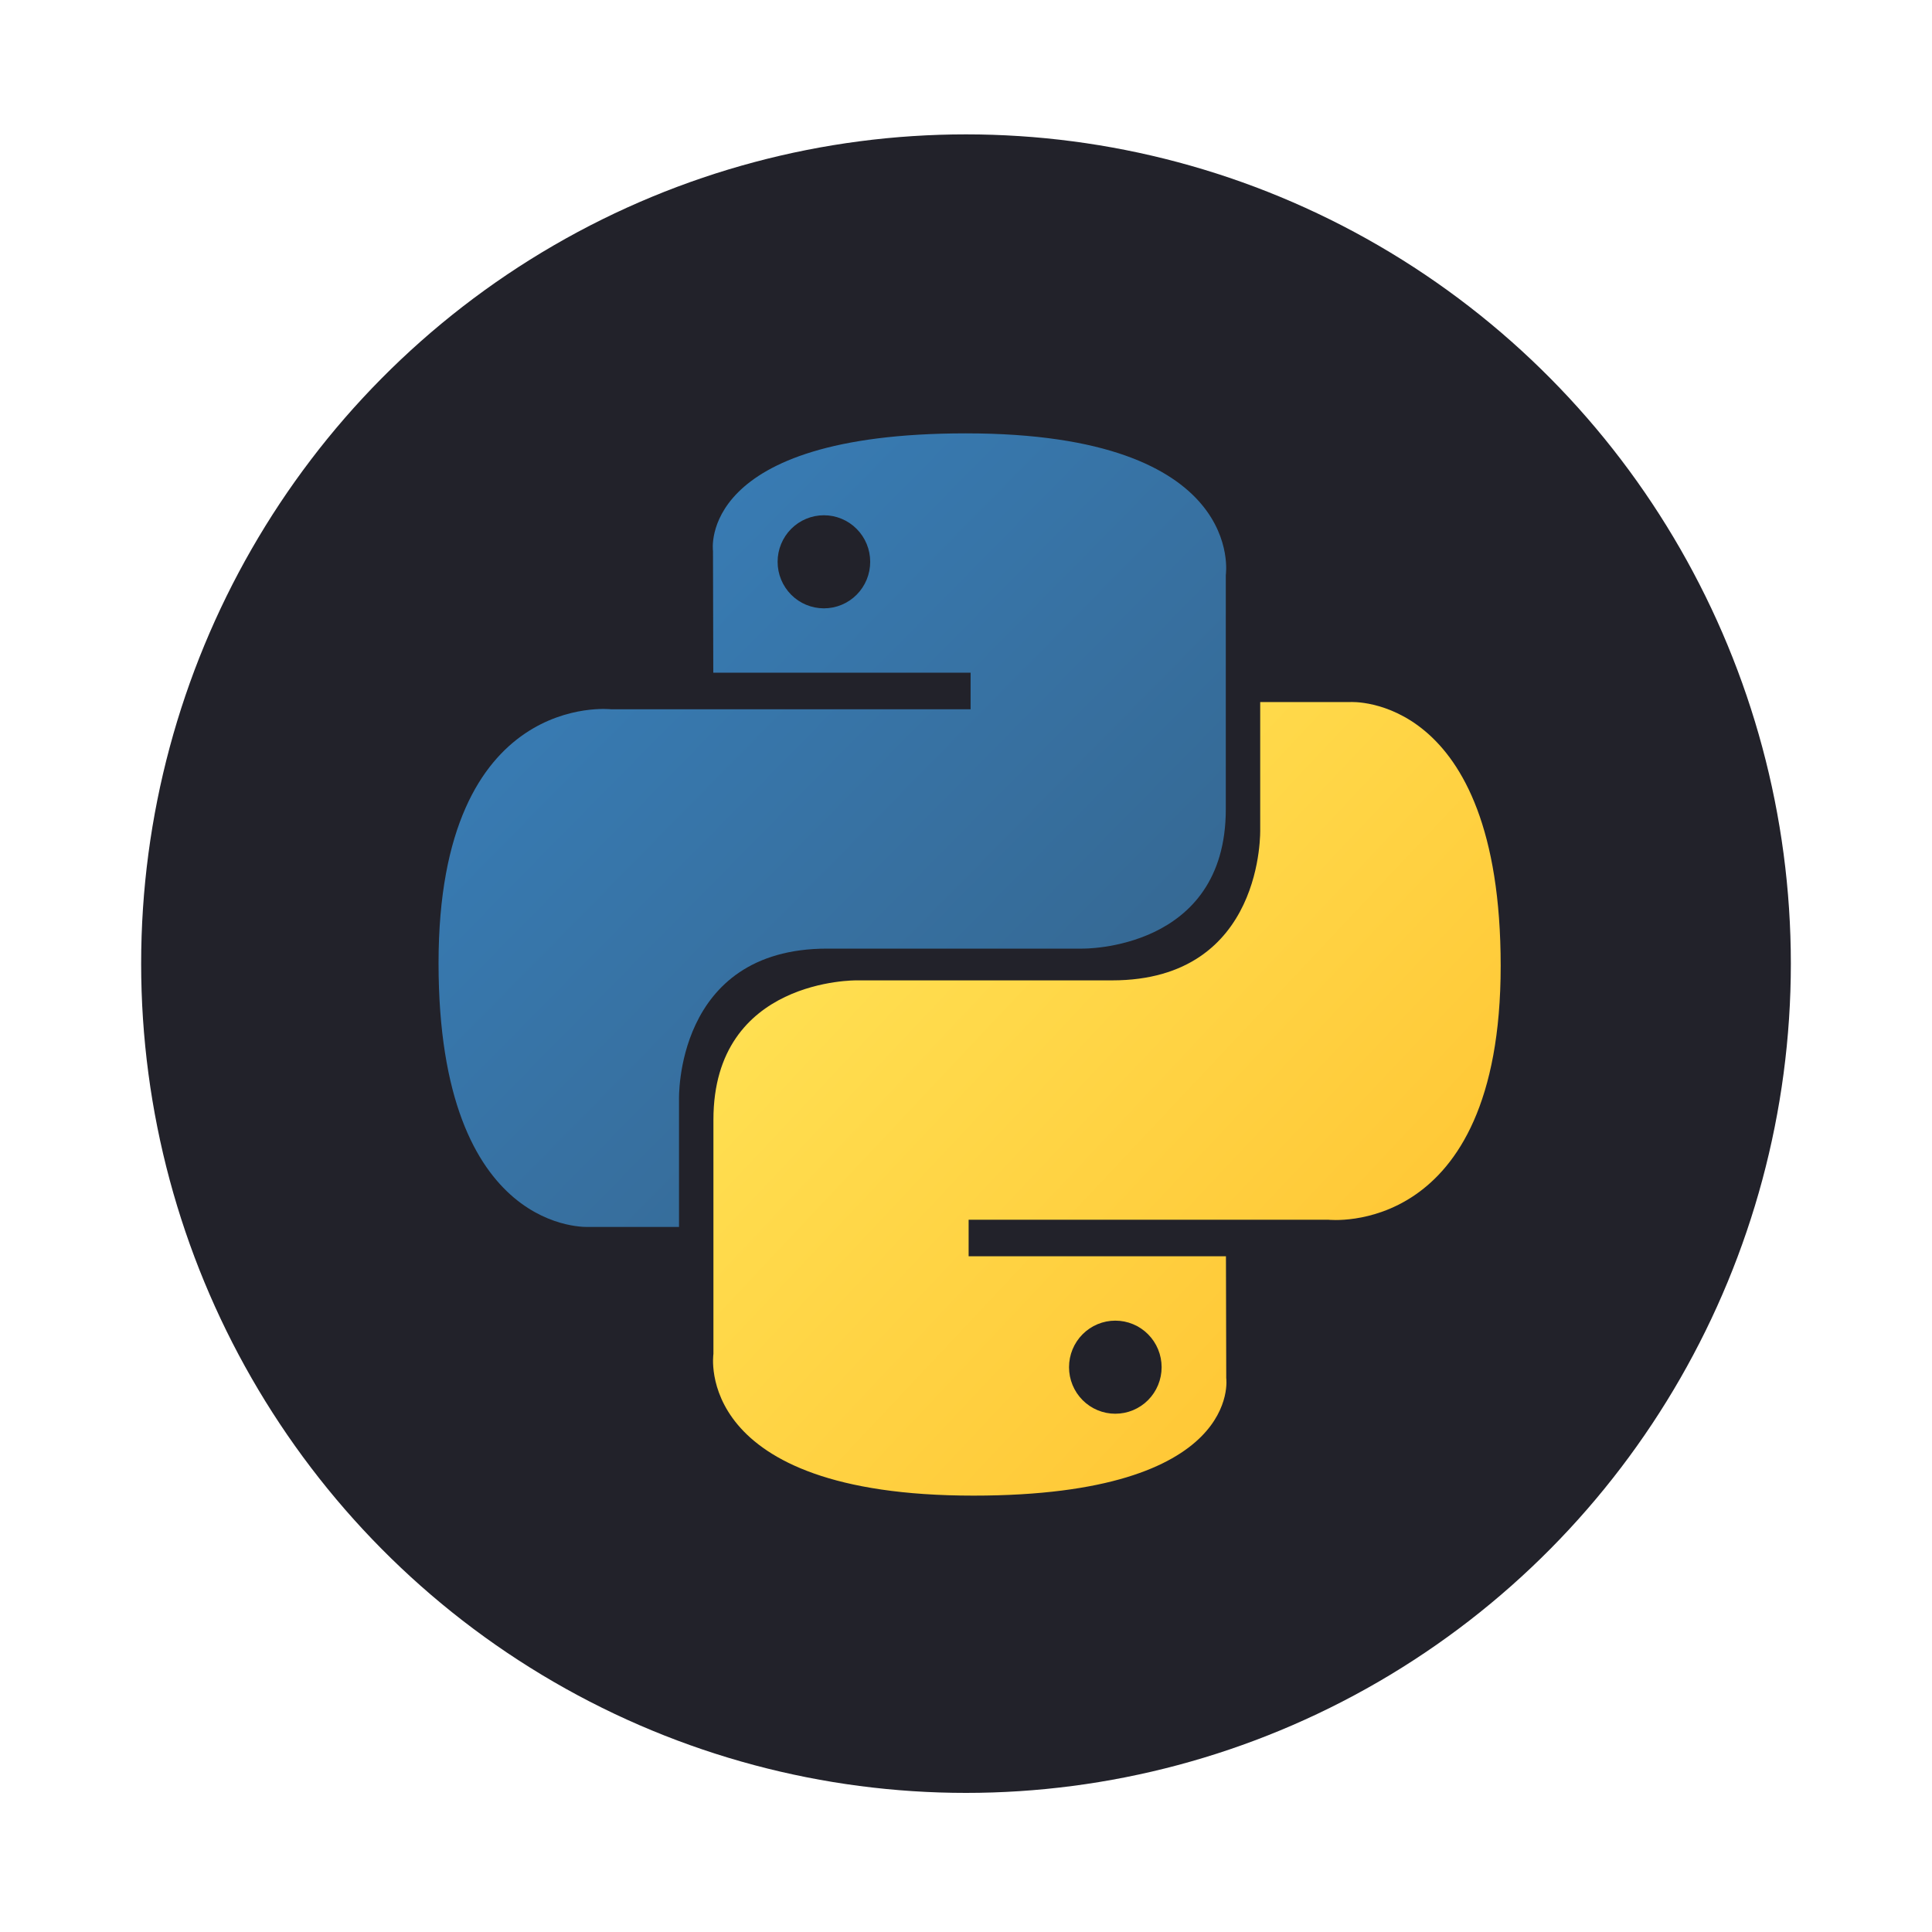 <svg width="219" height="219" viewBox="0 0 219 219" fill="none" xmlns="http://www.w3.org/2000/svg">
<g filter="url(#filter0_d_603_1388)">
<ellipse cx="109.5" cy="94" rx="93.5" ry="94" fill="#22222A"/>
<path d="M109.476 33.891C78.911 33.891 80.82 47.217 80.82 47.217L80.854 61.022H110.021V65.167H69.269C69.269 65.167 49.711 62.937 49.711 93.941C49.711 124.946 66.782 123.846 66.782 123.846H76.969V109.459C76.969 109.459 76.42 92.297 93.768 92.297H122.696C122.696 92.297 138.949 92.561 138.949 76.505V49.958C138.949 49.958 141.418 33.891 109.476 33.891ZM93.393 43.175C94.082 43.175 94.765 43.311 95.402 43.576C96.039 43.84 96.617 44.229 97.105 44.719C97.592 45.209 97.978 45.791 98.242 46.431C98.505 47.071 98.641 47.758 98.64 48.45C98.641 49.143 98.505 49.83 98.242 50.47C97.978 51.11 97.592 51.692 97.105 52.182C96.617 52.672 96.039 53.06 95.402 53.325C94.765 53.59 94.082 53.726 93.393 53.726C92.704 53.726 92.021 53.59 91.384 53.325C90.747 53.06 90.169 52.672 89.681 52.182C89.194 51.692 88.808 51.11 88.544 50.47C88.281 49.83 88.145 49.143 88.146 48.45C88.145 47.758 88.281 47.071 88.544 46.431C88.808 45.791 89.194 45.209 89.681 44.719C90.169 44.229 90.747 43.84 91.384 43.576C92.021 43.311 92.704 43.175 93.393 43.175V43.175Z" fill="url(#paint0_linear_603_1388)"/>
<path d="M110.344 154.303C140.908 154.303 139 140.977 139 140.977L138.966 127.172H109.798V123.028H150.55C150.55 123.028 170.108 125.258 170.108 94.253C170.108 63.248 153.037 64.348 153.037 64.348H142.849V78.735C142.849 78.735 143.399 95.897 126.051 95.897H97.123C97.123 95.897 80.87 95.633 80.87 111.689V138.237C80.87 138.237 78.402 154.303 110.343 154.303H110.344ZM126.426 145.02C125.737 145.021 125.055 144.885 124.418 144.62C123.781 144.355 123.202 143.966 122.715 143.476C122.227 142.986 121.841 142.404 121.577 141.764C121.314 141.124 121.179 140.438 121.179 139.745C121.179 139.052 121.314 138.365 121.577 137.725C121.841 137.085 122.227 136.503 122.715 136.013C123.202 135.523 123.781 135.134 124.418 134.869C125.055 134.604 125.737 134.468 126.426 134.469C127.116 134.468 127.798 134.604 128.435 134.869C129.072 135.134 129.651 135.523 130.138 136.013C130.625 136.503 131.012 137.084 131.275 137.725C131.539 138.365 131.674 139.051 131.674 139.744C131.674 140.437 131.539 141.123 131.275 141.764C131.012 142.404 130.625 142.986 130.138 143.476C129.651 143.966 129.072 144.354 128.435 144.619C127.798 144.884 127.116 145.02 126.426 145.019V145.02Z" fill="url(#paint1_linear_603_1388)"/>
</g>
<defs>
<filter id="filter0_d_603_1388" x="0.768" y="0" width="217.465" height="218.465" filterUnits="userSpaceOnUse" color-interpolation-filters="sRGB">
<feFlood flood-opacity="0" result="BackgroundImageFix"/>
<feColorMatrix in="SourceAlpha" type="matrix" values="0 0 0 0 0 0 0 0 0 0 0 0 0 0 0 0 0 0 127 0" result="hardAlpha"/>
<feOffset dy="15.232"/>
<feGaussianBlur stdDeviation="7.616"/>
<feComposite in2="hardAlpha" operator="out"/>
<feColorMatrix type="matrix" values="0 0 0 0 0 0 0 0 0 0 0 0 0 0 0 0 0 0 0.25 0"/>
<feBlend mode="normal" in2="BackgroundImageFix" result="effect1_dropShadow_603_1388"/>
<feBlend mode="normal" in="SourceGraphic" in2="effect1_dropShadow_603_1388" result="shape"/>
</filter>
<linearGradient id="paint0_linear_603_1388" x1="61.281" y1="44.722" x2="121.261" y2="103.787" gradientUnits="userSpaceOnUse">
<stop stop-color="#387EB8"/>
<stop offset="1" stop-color="#366994"/>
</linearGradient>
<linearGradient id="paint1_linear_603_1388" x1="97.904" y1="82.856" x2="162.3" y2="143.407" gradientUnits="userSpaceOnUse">
<stop stop-color="#FFE052"/>
<stop offset="1" stop-color="#FFC331"/>
</linearGradient>
</defs>
</svg>

